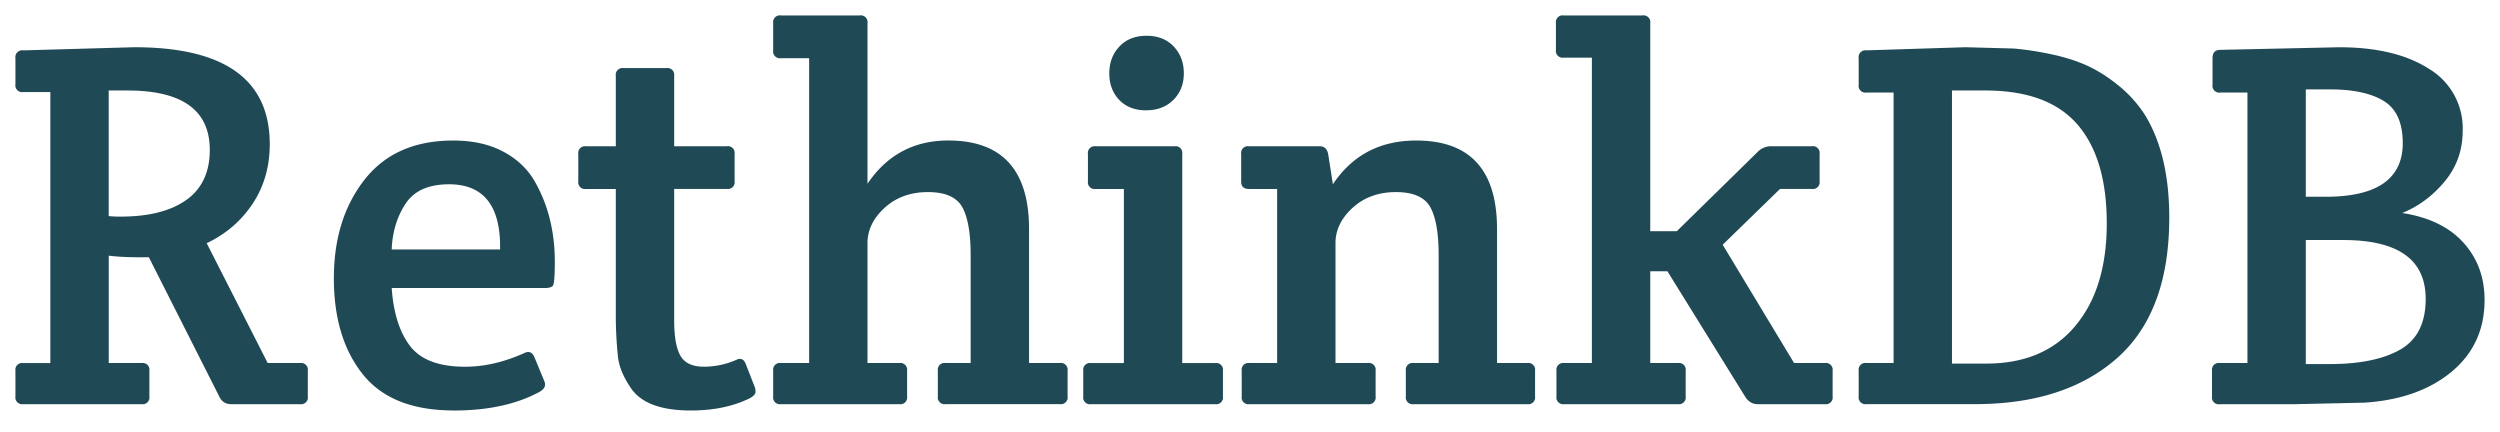 <svg xmlns="http://www.w3.org/2000/svg" xmlns:xlink="http://www.w3.org/1999/xlink" viewBox="0 0 81 14" fill="#fff" fill-rule="evenodd" stroke="#000" stroke-linecap="round" stroke-linejoin="round"><use xlink:href="#A" x=".5" y=".5"/><symbol id="A" overflow="visible"><path d="M0 12.343v-.827a.22.22 0 0 1 .253-.253h.878v-8.78H.253A.22.22 0 0 1 0 2.229v-.844a.22.22 0 0 1 .253-.253L3.85 1.03c2.927 0 4.39 1.047 4.39 3.141 0 .732-.186 1.376-.557 1.933s-.867.982-1.486 1.275l1.976 3.883h1.047a.22.22 0 0 1 .253.253v.827a.22.22 0 0 1-.253.253H6.99c-.169 0-.293-.073-.371-.219L4.323 7.835h-.338c-.36 0-.681-.017-.962-.051v3.478h1.064a.22.22 0 0 1 .253.253v.827a.22.22 0 0 1-.253.253H.253A.22.22 0 0 1 0 12.343h0zm3.022-9.911v4.069a3.36 3.36 0 0 0 .388.017c.912 0 1.621-.18 2.127-.54s.76-.901.76-1.621c0-1.283-.889-1.925-2.668-1.925h-.608zM14.2 12.799c-1.34 0-2.322-.391-2.946-1.173s-.937-1.818-.937-3.107.332-2.355.996-3.2 1.621-1.266 2.87-1.266c.619 0 1.151.115 1.596.346s.785.543 1.022.937c.45.765.675 1.649.675 2.651 0 .473-.023.732-.068.777s-.129.068-.253.068h-4.964c.056.81.256 1.438.599 1.883s.937.667 1.781.667c.619 0 1.255-.146 1.908-.439.158-.079.27-.034.338.135l.321.777c.056.135.006.248-.152.338-.743.405-1.672.608-2.786.608h0zm-2.009-5.217h3.512c.023-1.407-.529-2.111-1.655-2.111-.664 0-1.134.211-1.41.633s-.425.915-.447 1.477h0zm9.152-1.959v4.255c0 .529.068.912.203 1.148s.388.355.76.355a2.6 2.6 0 0 0 1.081-.236c.124-.045.214 0 .27.135l.304.777c.011.034.017.082.017.144s-.056.127-.169.194c-.54.27-1.182.405-1.925.405-1.002 0-1.66-.259-1.976-.777-.225-.338-.355-.664-.388-.979a12.91 12.91 0 0 1-.068-1.351V5.623h-.962a.22.22 0 0 1-.253-.253v-.878a.22.22 0 0 1 .253-.253h.962V1.959a.22.22 0 0 1 .253-.253h1.385a.22.22 0 0 1 .253.253v2.279h1.705a.22.22 0 0 1 .253.253v.878a.22.22 0 0 1-.253.253h-1.705zm3.208-4.491V.253A.22.22 0 0 1 24.804 0h2.55a.22.22 0 0 1 .253.253v5.2c.63-.934 1.503-1.401 2.617-1.401 1.745 0 2.617.957 2.617 2.87v4.339h.996a.22.22 0 0 1 .253.253v.827a.22.22 0 0 1-.253.253h-3.698a.22.22 0 0 1-.253-.253v-.827a.22.22 0 0 1 .253-.253h.81V7.767c0-.709-.09-1.227-.27-1.553s-.552-.49-1.114-.49-1.03.169-1.401.507-.557.72-.557 1.148v3.883h1.03a.22.22 0 0 1 .253.253v.827a.22.22 0 0 1-.253.253h-3.833a.22.22 0 0 1-.253-.253v-.827a.22.22 0 0 1 .253-.253h.912V1.385h-.912a.22.22 0 0 1-.253-.253h0zm13.255 10.131h1.064a.22.22 0 0 1 .253.253v.827a.22.22 0 0 1-.253.253H34.85a.22.22 0 0 1-.253-.253v-.827a.22.22 0 0 1 .253-.253h1.064V5.623h-.912a.22.22 0 0 1-.253-.253v-.878a.22.22 0 0 1 .253-.253h2.55a.22.22 0 0 1 .253.253v6.771zm-2.364-9.388c0-.349.11-.639.329-.87s.512-.346.878-.346.659.115.878.346.329.521.329.87-.113.636-.338.861-.521.338-.886.338-.656-.113-.87-.338-.321-.512-.321-.861h0zm4.272 3.512v-.895a.22.22 0 0 1 .253-.253h2.296c.146 0 .236.084.27.253l.152.979c.63-.946 1.531-1.418 2.702-1.418 1.745 0 2.617.957 2.617 2.87v4.339h.979a.22.22 0 0 1 .253.253v.827a.22.22 0 0 1-.253.253h-3.681a.22.22 0 0 1-.253-.253v-.827a.22.22 0 0 1 .253-.253h.81V7.767c0-.709-.09-1.227-.27-1.553s-.552-.49-1.114-.49-1.03.169-1.401.507-.557.72-.557 1.148v3.883h1.047a.22.22 0 0 1 .253.253v.827a.22.22 0 0 1-.253.253h-3.833a.22.22 0 0 1-.253-.253v-.827a.22.22 0 0 1 .253-.253h.895V5.623h-.912c-.169 0-.253-.079-.253-.236h0zM52.968.253V6.99h.861l2.617-2.566a.6.6 0 0 1 .439-.186h1.317a.22.22 0 0 1 .253.253v.878a.22.22 0 0 1-.253.253h-1.03l-1.857 1.807 2.313 3.833h.996a.22.22 0 0 1 .253.253v.827a.22.22 0 0 1-.253.253h-2.178c-.158 0-.287-.073-.388-.219L53.525 8.29h-.557v2.972h.895a.22.22 0 0 1 .253.253v.827a.22.22 0 0 1-.253.253h-3.681a.22.22 0 0 1-.253-.253v-.827a.22.22 0 0 1 .253-.253h.895V1.368h-.912a.22.22 0 0 1-.253-.253V.253A.22.22 0 0 1 50.165 0h2.55a.22.22 0 0 1 .253.253h0zm7.007.878l3.208-.101 1.562.042a9.97 9.97 0 0 1 1.173.177c.439.09.83.211 1.173.363s.689.369 1.038.65.642.608.878.979c.518.855.777 1.959.777 3.309 0 2.037-.563 3.554-1.688 4.55s-2.662 1.494-4.61 1.494h-3.512a.22.22 0 0 1-.253-.253v-.827a.22.22 0 0 1 .253-.253h.878V2.499h-.878a.22.22 0 0 1-.253-.253v-.861a.22.22 0 0 1 .253-.253h0zm6.762 8.932c.681-.81 1.022-1.919 1.022-3.326s-.318-2.476-.954-3.208-1.629-1.097-2.98-1.097h-1.081v8.848h1.114c1.238 0 2.198-.405 2.879-1.216h0zm4.432 2.279v-.827a.22.22 0 0 1 .253-.253h.895V2.499h-.878a.22.22 0 0 1-.253-.253v-.861c0-.18.084-.27.253-.27l3.85-.084c1.216 0 2.187.234 2.913.701a2.24 2.24 0 0 1 1.089 2.001c0 .63-.194 1.179-.583 1.646s-.847.808-1.376 1.022c.867.135 1.528.456 1.984.962S80 8.487 80 9.219c0 .957-.355 1.731-1.064 2.322s-1.649.926-2.82 1.005l-2.33.051h-2.364a.22.22 0 0 1-.253-.253h0zm3.039-5.065v4.019h.76c.991 0 1.759-.158 2.305-.473s.819-.861.819-1.638c0-1.272-.889-1.908-2.668-1.908h-1.216zm0-4.88v3.478h.642c1.666 0 2.499-.58 2.499-1.739 0-.653-.203-1.106-.608-1.359s-.985-.38-1.739-.38h-.794z" stroke="none" fill="#204956" fill-rule="nonzero"/></symbol></svg>